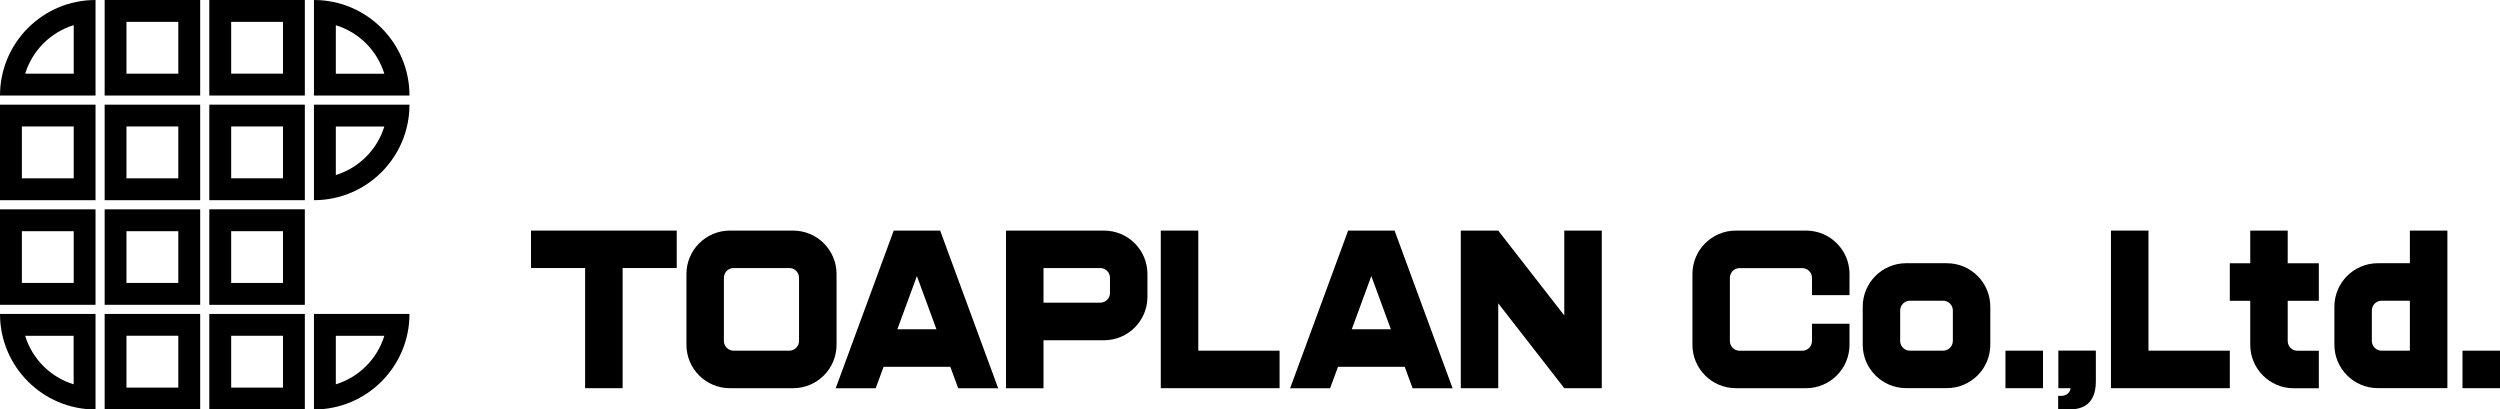 <?xml version="1.0" encoding="utf-8"?>
<!-- Generator: Adobe Illustrator 26.3.1, SVG Export Plug-In . SVG Version: 6.00 Build 0)  -->
<svg version="1.1" id="Layer_1" xmlns="http://www.w3.org/2000/svg" xmlns:xlink="http://www.w3.org/1999/xlink" x="0px" y="0px"
	 viewBox="0 0 3839 628.8" style="enable-background:new 0 0 3839 628.8;" xml:space="preserve">
<style type="text/css">
	.st0{fill:#FFFFFF;}
</style>
<g>
	<path d="M160.7,0v146.7h146.7V0H160.7z M273.8,113.1h-79.6V33.6h79.6V113.1z"/>
	<path d="M160.7,160.7v146.7h146.7V160.7H160.7z M273.8,273.8h-79.6v-79.6h79.6V273.8z"/>
	<path d="M160.7,321.4v146.7h146.7V321.4H160.7z M273.8,434.5h-79.6V355h79.6V434.5z"/>
	<path d="M160.7,482.1v146.7h146.7V482.1H160.7z M273.8,595.2h-79.6v-79.6h79.6V595.2z"/>
	<path d="M321.4,0v146.7h146.7V0H321.4z M434.5,113.1H355V33.6h79.6V113.1z"/>
	<path d="M321.4,160.7v146.7h146.7V160.7H321.4z M434.5,273.8H355v-79.6h79.6V273.8z"/>
	<path d="M321.4,321.4v146.7h146.7V321.4H321.4z M434.5,434.5H355V355h79.6V434.5z"/>
	<path d="M321.4,482.1v146.7h146.7V482.1H321.4z M434.5,595.2H355v-79.6h79.6V595.2z"/>
	<path d="M0,160.7v146.7h146.7V160.7H0z M113.1,273.8H33.6v-79.6h79.6V273.8z"/>
	<path d="M0,321.4v146.7h146.7V321.4H0z M113.1,434.5H33.6V355h79.6V434.5z"/>
	<polygon points="1840.1,354.1 1782.5,354.1 1782.5,538.5 1782.5,596.1 1840.1,596.1 1964.9,596.1 1964.9,538.5 1840.1,538.5 	"/>
	<polygon points="2402.1,484.4 2300.7,354.1 2300.7,354.1 2243.2,354.1 2243.2,596.1 2300.7,596.1 2300.7,465.8 2402.1,596.1 
		2459.7,596.1 2459.7,558.5 2459.7,354.1 2402.1,354.1 	"/>
	<path d="M1695.3,354.1h-150.5v242.1h57.6v-73.7h92.9c36.9,0,66.7-29.9,66.7-66.7v-34.8C1762.1,383.9,1732.2,354.1,1695.3,354.1z
		 M1704.5,449.8c0,8.3-6.7,15-15,15h-87.1v-53.2h87.1c8.3,0,15,6.7,15,15V449.8z"/>
	<path d="M2773.4,354.1h-107.8c-36.9,0-66.7,29.9-66.7,66.7v108.6c0,36.9,29.9,66.7,66.7,66.7h107.8c36.9,0,66.7-29.9,66.7-66.7
		v-32.3h-57.6v26.5c0,8.3-6.7,15-15,15h-96.1c-8.3,0-15-6.7-15-15v-96.9c0-8.3,6.7-15,15-15h96.1c8.3,0,15,6.7,15,15v26.5h57.6
		v-32.3C2840.2,383.9,2810.3,354.1,2773.4,354.1z"/>
	<path d="M2989.6,404.2h-62.5c-36.9,0-66.7,29.9-66.7,66.7v58.4c0,36.9,29.9,66.7,66.7,66.7h62.5c36.9,0,66.7-29.9,66.7-66.7V471
		C3056.4,434.1,3026.5,404.2,2989.6,404.2z M2998.8,523.5c0,8.3-6.7,15-15,15h-50.9c-8.3,0-15-6.7-15-15v-46.7c0-8.3,6.7-15,15-15
		h50.9c8.3,0,15,6.7,15,15V523.5z"/>
	<path d="M1284.6,420.8c0-36.9-29.9-66.7-66.7-66.7h-97.1c-36.9,0-66.7,29.9-66.7,66.7v108.6c0,36.9,29.9,66.7,66.7,66.7h97.1
		c36.9,0,66.7-29.9,66.7-66.7V420.8z M1227,523.5c0,8.3-6.7,15-15,15h-85.4c-8.3,0-15-6.7-15-15v-96.9c0-8.3,6.7-15,15-15h85.4
		c8.3,0,15,6.7,15,15V523.5z"/>
	<path d="M3513.1,354.1h-57.6v50.2h-31.4v57.6h31.4v67.6c0,36.9,29.9,66.7,66.7,66.7h38.6v-57.6h-32.8c-8.3,0-15-6.7-15-15v-61.7
		h47.8v-57.6h-47.8V354.1z"/>
	<path d="M3700.6,404.2h-49.2c-36.9,0-66.7,29.9-66.7,66.7v58.4c0,36.9,29.9,66.7,66.7,66.7h106.8V354.1h-57.6V404.2z M3700.6,538.5
		h-43.4c-8.3,0-15-6.7-15-15v-46.7c0-8.3,6.7-15,15-15h43.4V538.5z"/>
	<polygon points="815.4,411.6 898.5,411.6 898.5,596.1 956.1,596.1 956.1,411.6 1039.2,411.6 1039.2,354.1 815.4,354.1 	"/>
	<rect x="3781.4" y="538.5" width="57.6" height="57.6"/>
	<rect x="3079.6" y="538.5" width="57.6" height="57.6"/>
	<polygon points="3299.2,354.1 3241.6,354.1 3241.6,538.5 3241.6,596.1 3299.2,596.1 3424.1,596.1 3424.1,538.5 3299.2,538.5 	"/>
	<path d="M3160.8,596.1h18.7c-0.1,6-6.1,11.8-14,11.8h-5v20.8h17.5c31.5,0,40.4-19.9,40.4-43.4v-35.3v-11.6h-57.6V596.1z"/>
	<path d="M2070.2,354.1l-89.1,242.1h61.4l12.1-32.9h102.5l12.1,32.9h61.4l-89.1-242.1H2070.2z M2075.8,505.6l30-81.7l30,81.7H2075.8
		z"/>
	<path d="M1372.4,354.1l-89.1,242.1h61.4l12.1-32.9h102.5l12.1,32.9h61.4l-89.1-242.1H1372.4z M1378,505.6l30-81.7l30,81.7H1378z"/>
	<path d="M146.7,0L146.7,0C65.7,0,0,65.7,0,146.7l0,0l0,0v0h146.7V0L146.7,0z M113.1,113.1H38.7c11-35.6,38.8-63.4,74.5-74.5V113.1z
		"/>
	<path d="M0,482.1L0,482.1c0,81,65.7,146.7,146.7,146.7l0,0l0,0h0V482.1H0L0,482.1z M113.1,515.7v74.5c-35.6-11-63.4-38.8-74.5-74.5
		H113.1z"/>
	<path d="M628.8,146.7L628.8,146.7C628.8,65.7,563.1,0,482.1,0l0,0l0,0h0v146.7H628.8L628.8,146.7z M515.7,113.1V38.7
		c35.6,11,63.4,38.8,74.5,74.5H515.7z"/>
	<path d="M482.1,307.4L482.1,307.4c81,0,146.7-65.7,146.7-146.7l0,0l0,0v0H482.1V307.4L482.1,307.4z M515.7,194.3h74.5
		c-11,35.6-38.8,63.4-74.5,74.5V194.3z"/>
	<path d="M482.1,628.8L482.1,628.8c81,0,146.7-65.7,146.7-146.7l0,0l0,0v0H482.1V628.8L482.1,628.8z M515.7,515.7h74.5
		c-11,35.6-38.8,63.4-74.5,74.5V515.7z"/>
</g>
</svg>
